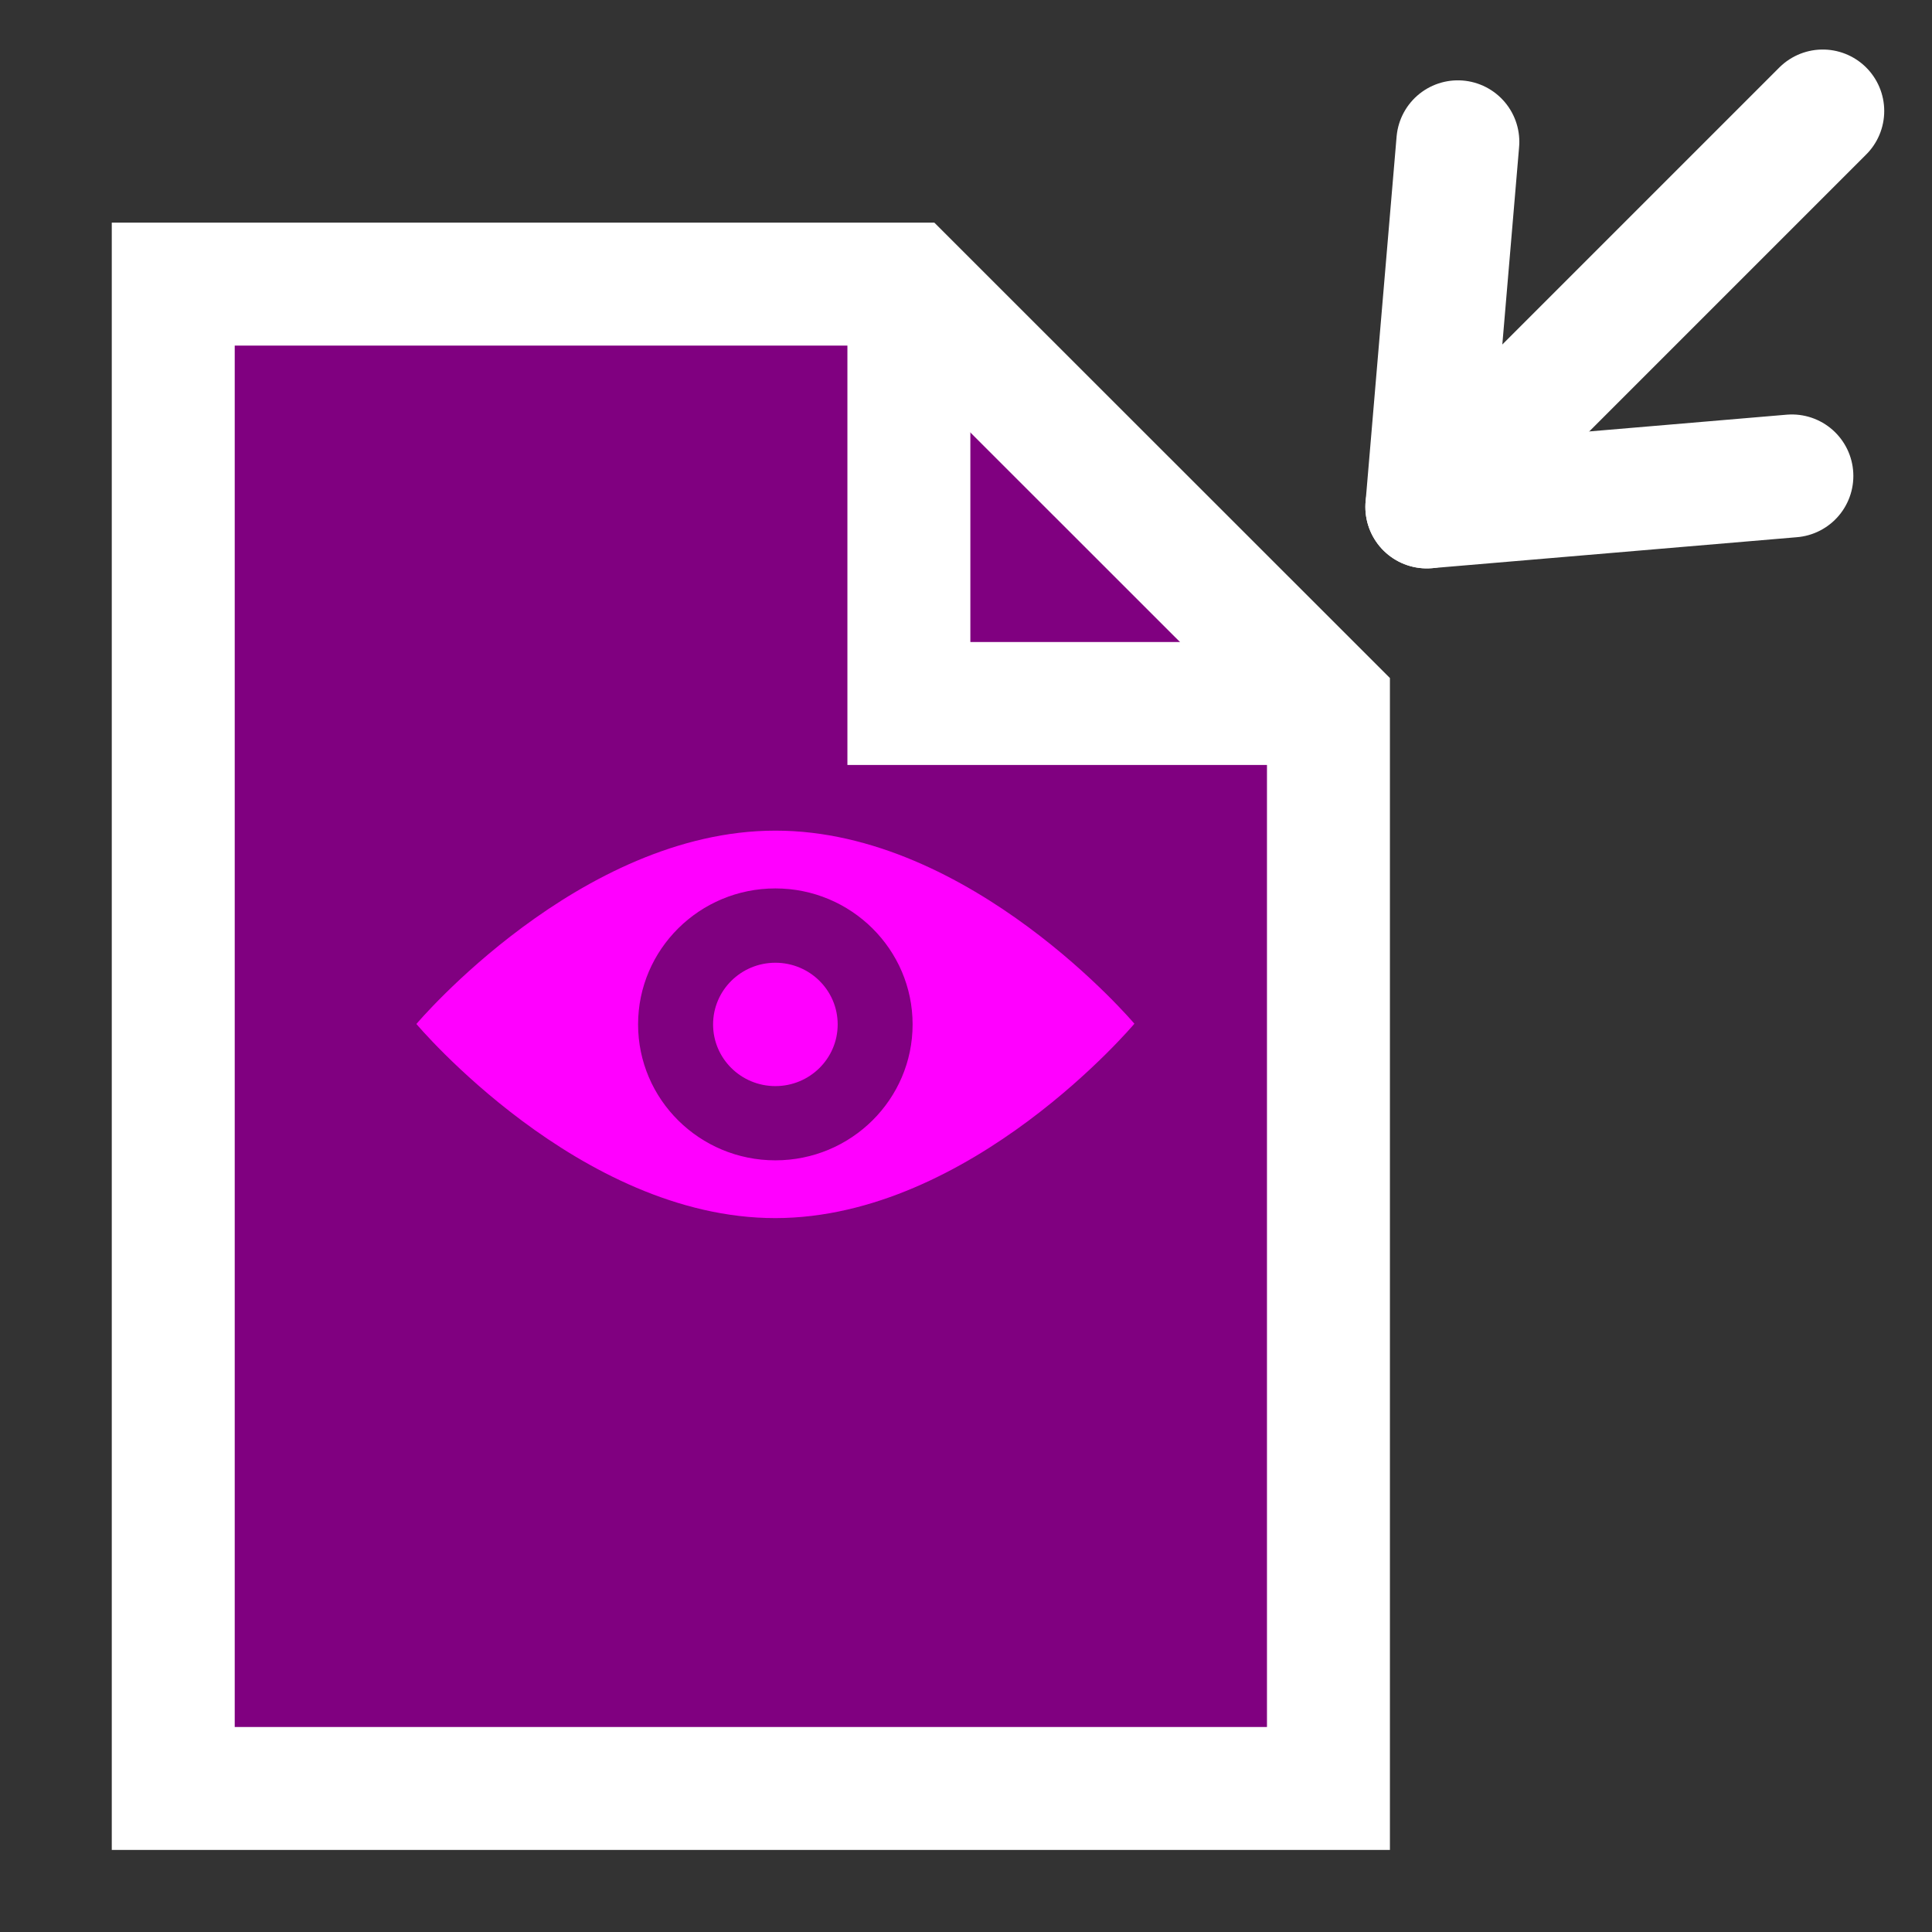 <?xml version="1.0" encoding="UTF-8" standalone="no"?>
<!-- Created with Inkscape (http://www.inkscape.org/) -->
<svg
   xmlns:svg="http://www.w3.org/2000/svg"
   xmlns="http://www.w3.org/2000/svg"
   version="1.0"
   width="55"
   height="55"
   viewBox="0 0 55 55"
   id="svg2"
   xml:space="preserve"><rect x="0" y="0" width="55" height="55" fill="#333333" stroke="none"/><defs
   id="defs41">
   
</defs>
<g
   transform="translate(-0.551,-1.757)"
   id="g3"
   style="fill:none;stroke:#ffffff;stroke-opacity:1">
  <line
   style="fill:none;stroke:#ffffff;stroke-width:3.5;stroke-linecap:round;stroke-linejoin:round;stroke-opacity:1"
   id="line3290"
   y2="4.917"
   y1="16.188"
   x2="52.441"
   x1="41.17" />
  <polyline
   style="fill:none;stroke:#ffffff;stroke-width:3.5;stroke-linecap:round;stroke-linejoin:round;stroke-opacity:1"
   id="polyline3292"
   points="51.562,15.306 41.17,16.188 42.053,5.794" />
</g>
<polygon
   points="10.932,6.088 31.874,6.088 43.818,18.027 43.818,48.914 10.932,48.914 10.932,6.088 "
   transform="translate(-6,2)"
   id="polygon9"
   style="fill:#800080;fill-opacity:1;stroke:#ffffff;stroke-width:3.5;stroke-opacity:1" /><polyline
   points="43.818,18.027 31.874,18.027 31.874,6.088"
   id="polyline11"
   style="fill:none;stroke:#ffffff;stroke-width:3.5;stroke-opacity:1"
   transform="translate(-6,2)" />
<g
   transform="matrix(0.602,0,0,0.596,20.149,7.067)"
   id="g2488"
   style="fill:#ff00ff;fill-opacity:1"><path
     d="M 3.196,27.818 C -6.064,27.818 -13.779,37.053 -13.779,37.053 C -13.779,37.053 -6.065,46.33 3.196,46.325 C 12.456,46.318 20.174,37.04 20.174,37.04 C 20.174,37.04 12.457,27.811 3.196,27.818 z M 3.196,43.566 C -0.389,43.566 -3.296,40.656 -3.296,37.072 C -3.296,33.493 -0.39,30.578 3.196,30.578 C 6.777,30.578 9.686,33.493 9.686,37.072 C 9.686,40.656 6.777,43.566 3.196,43.566 z"
     id="path2465"
     style="fill:#ff00ff;fill-opacity:1;display:inline" /><circle
     cx="27.504"
     cy="27.598"
     r="2.946"
     transform="translate(-24.307,9.476)"
     id="circle2467"
     style="fill:#ff00ff;fill-opacity:1;display:inline" /></g>
</svg>
